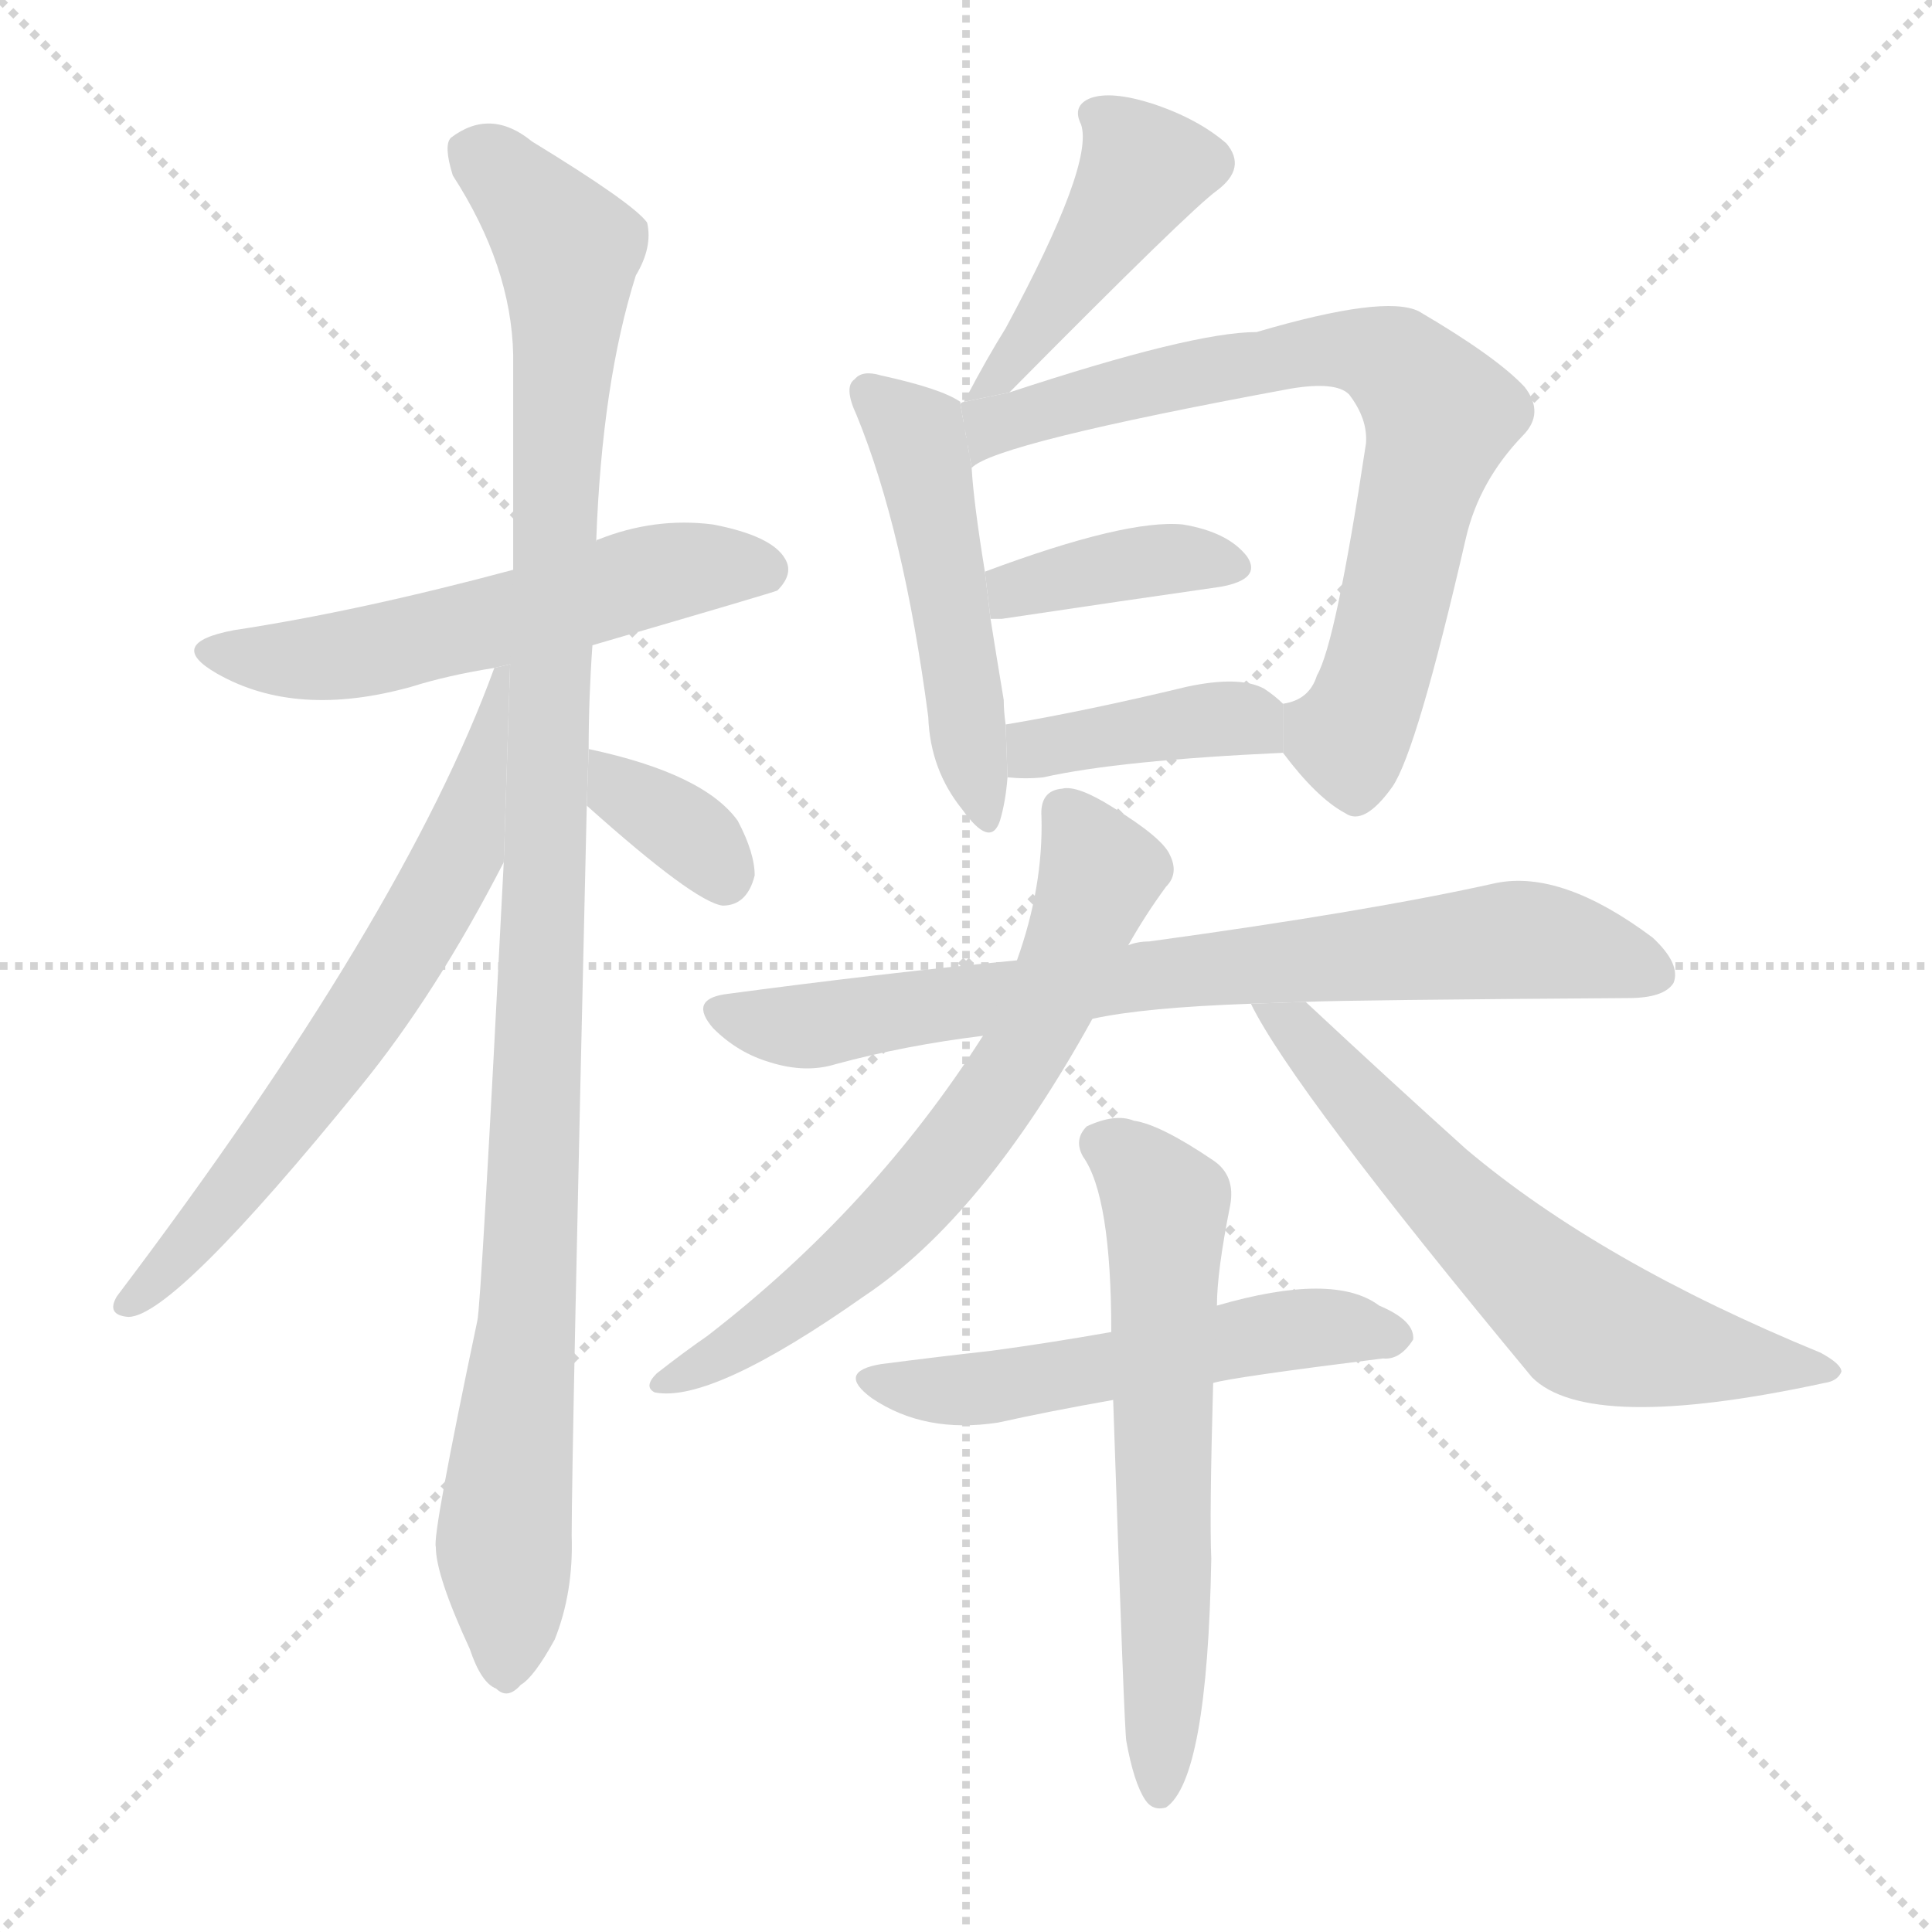 <svg version="1.1" viewBox="0 0 1024 1024" xmlns="http://www.w3.org/2000/svg">
  <g stroke="lightgray" stroke-dasharray="1,1" stroke-width="1" transform="scale(4, 4)">
    <line x1="0" y1="0" x2="256" y2="256"></line>
    <line x1="256" y1="0" x2="0" y2="256"></line>
    <line x1="128" y1="0" x2="128" y2="256"></line>
    <line x1="0" y1="128" x2="256" y2="128"></line>
  </g>
  <g transform="scale(1, -1) translate(0, -900)">
    <style scoped="true" type="text/css">
      
        @keyframes keyframes0 {
          from {
            stroke: blue;
            stroke-dashoffset: 555;
            stroke-width: 128;
          }
          64% {
            animation-timing-function: step-end;
            stroke: blue;
            stroke-dashoffset: 0;
            stroke-width: 128;
          }
          to {
            stroke: black;
            stroke-width: 1024;
          }
        }
        #make-me-a-hanzi-animation-0 {
          animation: keyframes0 0.702s both;
          animation-delay: 0s;
          animation-timing-function: linear;
        }
      
        @keyframes keyframes1 {
          from {
            stroke: blue;
            stroke-dashoffset: 1079;
            stroke-width: 128;
          }
          78% {
            animation-timing-function: step-end;
            stroke: blue;
            stroke-dashoffset: 0;
            stroke-width: 128;
          }
          to {
            stroke: black;
            stroke-width: 1024;
          }
        }
        #make-me-a-hanzi-animation-1 {
          animation: keyframes1 1.128s both;
          animation-delay: 0.702s;
          animation-timing-function: linear;
        }
      
        @keyframes keyframes2 {
          from {
            stroke: blue;
            stroke-dashoffset: 649;
            stroke-width: 128;
          }
          68% {
            animation-timing-function: step-end;
            stroke: blue;
            stroke-dashoffset: 0;
            stroke-width: 128;
          }
          to {
            stroke: black;
            stroke-width: 1024;
          }
        }
        #make-me-a-hanzi-animation-2 {
          animation: keyframes2 0.778s both;
          animation-delay: 1.83s;
          animation-timing-function: linear;
        }
      
        @keyframes keyframes3 {
          from {
            stroke: blue;
            stroke-dashoffset: 347;
            stroke-width: 128;
          }
          53% {
            animation-timing-function: step-end;
            stroke: blue;
            stroke-dashoffset: 0;
            stroke-width: 128;
          }
          to {
            stroke: black;
            stroke-width: 1024;
          }
        }
        #make-me-a-hanzi-animation-3 {
          animation: keyframes3 0.532s both;
          animation-delay: 2.608s;
          animation-timing-function: linear;
        }
      
        @keyframes keyframes4 {
          from {
            stroke: blue;
            stroke-dashoffset: 440;
            stroke-width: 128;
          }
          59% {
            animation-timing-function: step-end;
            stroke: blue;
            stroke-dashoffset: 0;
            stroke-width: 128;
          }
          to {
            stroke: black;
            stroke-width: 1024;
          }
        }
        #make-me-a-hanzi-animation-4 {
          animation: keyframes4 0.608s both;
          animation-delay: 3.14s;
          animation-timing-function: linear;
        }
      
        @keyframes keyframes5 {
          from {
            stroke: blue;
            stroke-dashoffset: 492;
            stroke-width: 128;
          }
          62% {
            animation-timing-function: step-end;
            stroke: blue;
            stroke-dashoffset: 0;
            stroke-width: 128;
          }
          to {
            stroke: black;
            stroke-width: 1024;
          }
        }
        #make-me-a-hanzi-animation-5 {
          animation: keyframes5 0.65s both;
          animation-delay: 3.748s;
          animation-timing-function: linear;
        }
      
        @keyframes keyframes6 {
          from {
            stroke: blue;
            stroke-dashoffset: 732;
            stroke-width: 128;
          }
          70% {
            animation-timing-function: step-end;
            stroke: blue;
            stroke-dashoffset: 0;
            stroke-width: 128;
          }
          to {
            stroke: black;
            stroke-width: 1024;
          }
        }
        #make-me-a-hanzi-animation-6 {
          animation: keyframes6 0.846s both;
          animation-delay: 4.399s;
          animation-timing-function: linear;
        }
      
        @keyframes keyframes7 {
          from {
            stroke: blue;
            stroke-dashoffset: 384;
            stroke-width: 128;
          }
          56% {
            animation-timing-function: step-end;
            stroke: blue;
            stroke-dashoffset: 0;
            stroke-width: 128;
          }
          to {
            stroke: black;
            stroke-width: 1024;
          }
        }
        #make-me-a-hanzi-animation-7 {
          animation: keyframes7 0.562s both;
          animation-delay: 5.244s;
          animation-timing-function: linear;
        }
      
        @keyframes keyframes8 {
          from {
            stroke: blue;
            stroke-dashoffset: 395;
            stroke-width: 128;
          }
          56% {
            animation-timing-function: step-end;
            stroke: blue;
            stroke-dashoffset: 0;
            stroke-width: 128;
          }
          to {
            stroke: black;
            stroke-width: 1024;
          }
        }
        #make-me-a-hanzi-animation-8 {
          animation: keyframes8 0.571s both;
          animation-delay: 5.807s;
          animation-timing-function: linear;
        }
      
        @keyframes keyframes9 {
          from {
            stroke: blue;
            stroke-dashoffset: 757;
            stroke-width: 128;
          }
          71% {
            animation-timing-function: step-end;
            stroke: blue;
            stroke-dashoffset: 0;
            stroke-width: 128;
          }
          to {
            stroke: black;
            stroke-width: 1024;
          }
        }
        #make-me-a-hanzi-animation-9 {
          animation: keyframes9 0.866s both;
          animation-delay: 6.378s;
          animation-timing-function: linear;
        }
      
        @keyframes keyframes10 {
          from {
            stroke: blue;
            stroke-dashoffset: 661;
            stroke-width: 128;
          }
          68% {
            animation-timing-function: step-end;
            stroke: blue;
            stroke-dashoffset: 0;
            stroke-width: 128;
          }
          to {
            stroke: black;
            stroke-width: 1024;
          }
        }
        #make-me-a-hanzi-animation-10 {
          animation: keyframes10 0.788s both;
          animation-delay: 7.244s;
          animation-timing-function: linear;
        }
      
        @keyframes keyframes11 {
          from {
            stroke: blue;
            stroke-dashoffset: 627;
            stroke-width: 128;
          }
          67% {
            animation-timing-function: step-end;
            stroke: blue;
            stroke-dashoffset: 0;
            stroke-width: 128;
          }
          to {
            stroke: black;
            stroke-width: 1024;
          }
        }
        #make-me-a-hanzi-animation-11 {
          animation: keyframes11 0.76s both;
          animation-delay: 8.032s;
          animation-timing-function: linear;
        }
      
        @keyframes keyframes12 {
          from {
            stroke: blue;
            stroke-dashoffset: 535;
            stroke-width: 128;
          }
          64% {
            animation-timing-function: step-end;
            stroke: blue;
            stroke-dashoffset: 0;
            stroke-width: 128;
          }
          to {
            stroke: black;
            stroke-width: 1024;
          }
        }
        #make-me-a-hanzi-animation-12 {
          animation: keyframes12 0.685s both;
          animation-delay: 8.793s;
          animation-timing-function: linear;
        }
      
        @keyframes keyframes13 {
          from {
            stroke: blue;
            stroke-dashoffset: 615;
            stroke-width: 128;
          }
          67% {
            animation-timing-function: step-end;
            stroke: blue;
            stroke-dashoffset: 0;
            stroke-width: 128;
          }
          to {
            stroke: black;
            stroke-width: 1024;
          }
        }
        #make-me-a-hanzi-animation-13 {
          animation: keyframes13 0.75s both;
          animation-delay: 9.478s;
          animation-timing-function: linear;
        }
      
    </style>
    
      <path d="M 314 558 Q 410 586 412 587 Q 421 596 416 604 Q 409 616 378 622 Q 347 626 317 614 Q 316 614 316 613 L 272 598 Q 190 576 124 566 Q 87 559 115 543 Q 157 519 218 536 Q 237 542 262 546 L 314 558 Z" fill="lightgray"></path>
    
      <path d="M 312 503 Q 312 530 314 558 L 316 613 Q 319 697 337 754 Q 346 769 343 782 Q 336 792 282 825 Q 260 843 239 827 Q 235 823 240 807 Q 271 759 272 712 Q 272 658 272 598 L 267 443 Q 255 208 253 200 Q 229 86 231 80 Q 231 65 249 26 Q 255 8 263 5 Q 269 -1 276 7 Q 283 11 294 31 Q 304 56 303 86 Q 303 129 311 473 L 312 503 Z" fill="lightgray"></path>
    
      <path d="M 262 546 Q 214 414 62 213 Q 56 203 68 202 Q 92 202 191 324 Q 231 373 267 443 L 270.385 547.935 L 262 546 Z" fill="lightgray"></path>
    
      <path d="M 311 473 Q 368 422 383 420 Q 396 420 400 436 Q 400 448 391 465 Q 373 490 312 503 L 311 473 Z" fill="lightgray"></path>
    
      <path d="M 535 692 Q 631 789 645 799 Q 661 811 650 824 Q 635 837 611 845 Q 589 852 578 848 Q 568 844 573 834 Q 580 813 533 726 Q 523 710 512 689 Q 511 688 511 687 L 535 692 Z" fill="lightgray"></path>
    
      <path d="M 509 686 L 509 687 Q 499 694 467 701 Q 457 704 453 699 Q 447 695 454 680 Q 479 619 492 520 Q 493 492 510 471 Q 525 450 530 465 Q 533 475 534 488 L 533 516 Q 532 523 532 529 Q 528 553 525 572 L 522 597 Q 516 634 515 652 L 509 686 Z" fill="lightgray"></path>
    
      <path d="M 680 501 Q 698 477 713 469 Q 723 462 738 483 Q 751 502 777 615 Q 784 645 807 669 Q 819 681 808 695 Q 793 711 752 735 Q 734 744 666 724 Q 632 724 535 692 L 511 687 Q 510 687 509 686 L 515 652 Q 527 665 684 694 Q 708 698 715 691 Q 725 678 724 665 Q 708 559 698 542 Q 694 529 680 527 L 680 501 Z" fill="lightgray"></path>
    
      <path d="M 525 572 Q 526 572 531 572 Q 598 582 647 589 Q 669 593 661 605 Q 651 618 627 622 Q 597 625 522 597 L 525 572 Z" fill="lightgray"></path>
    
      <path d="M 534 488 Q 544 487 553 488 Q 593 497 680 501 L 680 527 Q 676 531 670 535 Q 657 542 629 536 Q 575 523 533 516 L 534 488 Z" fill="lightgray"></path>
    
      <path d="M 692 369 Q 716 370 863 371 Q 882 371 887 379 Q 891 389 876 403 Q 828 439 793 432 Q 726 417 609 401 Q 603 401 598 399 L 539 391 Q 466 384 384 373 Q 365 370 378 355 Q 391 342 408 337 Q 427 331 443 336 Q 480 346 521 351 L 579 360 Q 606 366 663 368 L 692 369 Z" fill="lightgray"></path>
    
      <path d="M 598 399 Q 607 415 618 430 Q 625 437 620 447 Q 616 456 590 472 Q 571 484 563 482 Q 551 481 552 467 Q 553 430 539 391 L 521 351 Q 463 260 375 192 Q 362 183 348 172 Q 341 165 347 162 Q 377 156 458 213 Q 521 255 579 360 L 598 399 Z" fill="lightgray"></path>
    
      <path d="M 663 368 Q 685 323 812 170 Q 842 140 967 167 Q 974 168 976 173 Q 976 177 965 183 Q 848 231 777 291 Q 737 327 692 369 L 663 368 Z" fill="lightgray"></path>
    
      <path d="M 643 167 Q 653 170 733 180 Q 742 179 749 190 Q 750 200 731 208 Q 707 226 645 208 L 589 194 Q 555 188 525 184 Q 498 181 467 177 Q 443 173 462 159 Q 490 140 529 146 Q 556 152 590 158 L 643 167 Z" fill="lightgray"></path>
    
      <path d="M 597 -23 Q 601 -45 607 -54 Q 611 -60 618 -58 Q 640 -43 642 74 Q 641 96 643 167 L 645 208 Q 645 226 652 261 Q 655 277 643 285 Q 615 304 601 306 Q 591 310 576 303 Q 569 296 574 287 Q 589 266 589 194 L 590 158 Q 596 -20 597 -23 Z" fill="lightgray"></path>
    
    
      <clipPath id="make-me-a-hanzi-clip-0">
        <path d="M 314 558 Q 410 586 412 587 Q 421 596 416 604 Q 409 616 378 622 Q 347 626 317 614 Q 316 614 316 613 L 272 598 Q 190 576 124 566 Q 87 559 115 543 Q 157 519 218 536 Q 237 542 262 546 L 314 558 Z"></path>
      </clipPath>
      <path clip-path="url(#make-me-a-hanzi-clip-0)" d="M 116 556 L 139 550 L 176 552 L 357 598 L 408 596" fill="none" id="make-me-a-hanzi-animation-0" stroke-dasharray="427 854" stroke-linecap="round"></path>
    
      <clipPath id="make-me-a-hanzi-clip-1">
        <path d="M 312 503 Q 312 530 314 558 L 316 613 Q 319 697 337 754 Q 346 769 343 782 Q 336 792 282 825 Q 260 843 239 827 Q 235 823 240 807 Q 271 759 272 712 Q 272 658 272 598 L 267 443 Q 255 208 253 200 Q 229 86 231 80 Q 231 65 249 26 Q 255 8 263 5 Q 269 -1 276 7 Q 283 11 294 31 Q 304 56 303 86 Q 303 129 311 473 L 312 503 Z"></path>
      </clipPath>
      <path clip-path="url(#make-me-a-hanzi-clip-1)" d="M 251 820 L 301 768 L 282 238 L 267 88 L 268 18" fill="none" id="make-me-a-hanzi-animation-1" stroke-dasharray="951 1902" stroke-linecap="round"></path>
    
      <clipPath id="make-me-a-hanzi-clip-2">
        <path d="M 262 546 Q 214 414 62 213 Q 56 203 68 202 Q 92 202 191 324 Q 231 373 267 443 L 270.385 547.935 L 262 546 Z"></path>
      </clipPath>
      <path clip-path="url(#make-me-a-hanzi-clip-2)" d="M 268 541 L 243 446 L 219 403 L 153 304 L 69 210" fill="none" id="make-me-a-hanzi-animation-2" stroke-dasharray="521 1042" stroke-linecap="round"></path>
    
      <clipPath id="make-me-a-hanzi-clip-3">
        <path d="M 311 473 Q 368 422 383 420 Q 396 420 400 436 Q 400 448 391 465 Q 373 490 312 503 L 311 473 Z"></path>
      </clipPath>
      <path clip-path="url(#make-me-a-hanzi-clip-3)" d="M 320 495 L 328 480 L 370 454 L 384 434" fill="none" id="make-me-a-hanzi-animation-3" stroke-dasharray="219 438" stroke-linecap="round"></path>
    
      <clipPath id="make-me-a-hanzi-clip-4">
        <path d="M 535 692 Q 631 789 645 799 Q 661 811 650 824 Q 635 837 611 845 Q 589 852 578 848 Q 568 844 573 834 Q 580 813 533 726 Q 523 710 512 689 Q 511 688 511 687 L 535 692 Z"></path>
      </clipPath>
      <path clip-path="url(#make-me-a-hanzi-clip-4)" d="M 584 838 L 606 811 L 603 804 L 539 707 L 517 695" fill="none" id="make-me-a-hanzi-animation-4" stroke-dasharray="312 624" stroke-linecap="round"></path>
    
      <clipPath id="make-me-a-hanzi-clip-5">
        <path d="M 509 686 L 509 687 Q 499 694 467 701 Q 457 704 453 699 Q 447 695 454 680 Q 479 619 492 520 Q 493 492 510 471 Q 525 450 530 465 Q 533 475 534 488 L 533 516 Q 532 523 532 529 Q 528 553 525 572 L 522 597 Q 516 634 515 652 L 509 686 Z"></path>
      </clipPath>
      <path clip-path="url(#make-me-a-hanzi-clip-5)" d="M 461 692 L 487 665 L 520 469" fill="none" id="make-me-a-hanzi-animation-5" stroke-dasharray="364 728" stroke-linecap="round"></path>
    
      <clipPath id="make-me-a-hanzi-clip-6">
        <path d="M 680 501 Q 698 477 713 469 Q 723 462 738 483 Q 751 502 777 615 Q 784 645 807 669 Q 819 681 808 695 Q 793 711 752 735 Q 734 744 666 724 Q 632 724 535 692 L 511 687 Q 510 687 509 686 L 515 652 Q 527 665 684 694 Q 708 698 715 691 Q 725 678 724 665 Q 708 559 698 542 Q 694 529 680 527 L 680 501 Z"></path>
      </clipPath>
      <path clip-path="url(#make-me-a-hanzi-clip-6)" d="M 513 681 L 526 674 L 588 693 L 700 715 L 740 708 L 762 677 L 732 549 L 715 509 L 689 521" fill="none" id="make-me-a-hanzi-animation-6" stroke-dasharray="604 1208" stroke-linecap="round"></path>
    
      <clipPath id="make-me-a-hanzi-clip-7">
        <path d="M 525 572 Q 526 572 531 572 Q 598 582 647 589 Q 669 593 661 605 Q 651 618 627 622 Q 597 625 522 597 L 525 572 Z"></path>
      </clipPath>
      <path clip-path="url(#make-me-a-hanzi-clip-7)" d="M 528 579 L 539 588 L 590 600 L 630 604 L 651 599" fill="none" id="make-me-a-hanzi-animation-7" stroke-dasharray="256 512" stroke-linecap="round"></path>
    
      <clipPath id="make-me-a-hanzi-clip-8">
        <path d="M 534 488 Q 544 487 553 488 Q 593 497 680 501 L 680 527 Q 676 531 670 535 Q 657 542 629 536 Q 575 523 533 516 L 534 488 Z"></path>
      </clipPath>
      <path clip-path="url(#make-me-a-hanzi-clip-8)" d="M 539 495 L 554 504 L 640 519 L 659 519 L 669 508" fill="none" id="make-me-a-hanzi-animation-8" stroke-dasharray="267 534" stroke-linecap="round"></path>
    
      <clipPath id="make-me-a-hanzi-clip-9">
        <path d="M 692 369 Q 716 370 863 371 Q 882 371 887 379 Q 891 389 876 403 Q 828 439 793 432 Q 726 417 609 401 Q 603 401 598 399 L 539 391 Q 466 384 384 373 Q 365 370 378 355 Q 391 342 408 337 Q 427 331 443 336 Q 480 346 521 351 L 579 360 Q 606 366 663 368 L 692 369 Z"></path>
      </clipPath>
      <path clip-path="url(#make-me-a-hanzi-clip-9)" d="M 382 364 L 427 356 L 640 387 L 808 402 L 877 384" fill="none" id="make-me-a-hanzi-animation-9" stroke-dasharray="629 1258" stroke-linecap="round"></path>
    
      <clipPath id="make-me-a-hanzi-clip-10">
        <path d="M 598 399 Q 607 415 618 430 Q 625 437 620 447 Q 616 456 590 472 Q 571 484 563 482 Q 551 481 552 467 Q 553 430 539 391 L 521 351 Q 463 260 375 192 Q 362 183 348 172 Q 341 165 347 162 Q 377 156 458 213 Q 521 255 579 360 L 598 399 Z"></path>
      </clipPath>
      <path clip-path="url(#make-me-a-hanzi-clip-10)" d="M 563 470 L 583 437 L 536 331 L 498 279 L 439 220 L 351 167" fill="none" id="make-me-a-hanzi-animation-10" stroke-dasharray="533 1066" stroke-linecap="round"></path>
    
      <clipPath id="make-me-a-hanzi-clip-11">
        <path d="M 663 368 Q 685 323 812 170 Q 842 140 967 167 Q 974 168 976 173 Q 976 177 965 183 Q 848 231 777 291 Q 737 327 692 369 L 663 368 Z"></path>
      </clipPath>
      <path clip-path="url(#make-me-a-hanzi-clip-11)" d="M 670 368 L 783 249 L 841 198 L 908 180 L 968 175" fill="none" id="make-me-a-hanzi-animation-11" stroke-dasharray="499 998" stroke-linecap="round"></path>
    
      <clipPath id="make-me-a-hanzi-clip-12">
        <path d="M 643 167 Q 653 170 733 180 Q 742 179 749 190 Q 750 200 731 208 Q 707 226 645 208 L 589 194 Q 555 188 525 184 Q 498 181 467 177 Q 443 173 462 159 Q 490 140 529 146 Q 556 152 590 158 L 643 167 Z"></path>
      </clipPath>
      <path clip-path="url(#make-me-a-hanzi-clip-12)" d="M 463 168 L 520 164 L 691 196 L 739 192" fill="none" id="make-me-a-hanzi-animation-12" stroke-dasharray="407 814" stroke-linecap="round"></path>
    
      <clipPath id="make-me-a-hanzi-clip-13">
        <path d="M 597 -23 Q 601 -45 607 -54 Q 611 -60 618 -58 Q 640 -43 642 74 Q 641 96 643 167 L 645 208 Q 645 226 652 261 Q 655 277 643 285 Q 615 304 601 306 Q 591 310 576 303 Q 569 296 574 287 Q 589 266 589 194 L 590 158 Q 596 -20 597 -23 Z"></path>
      </clipPath>
      <path clip-path="url(#make-me-a-hanzi-clip-13)" d="M 584 294 L 600 284 L 618 259 L 615 -50" fill="none" id="make-me-a-hanzi-animation-13" stroke-dasharray="487 974" stroke-linecap="round"></path>
    
  </g>
</svg>